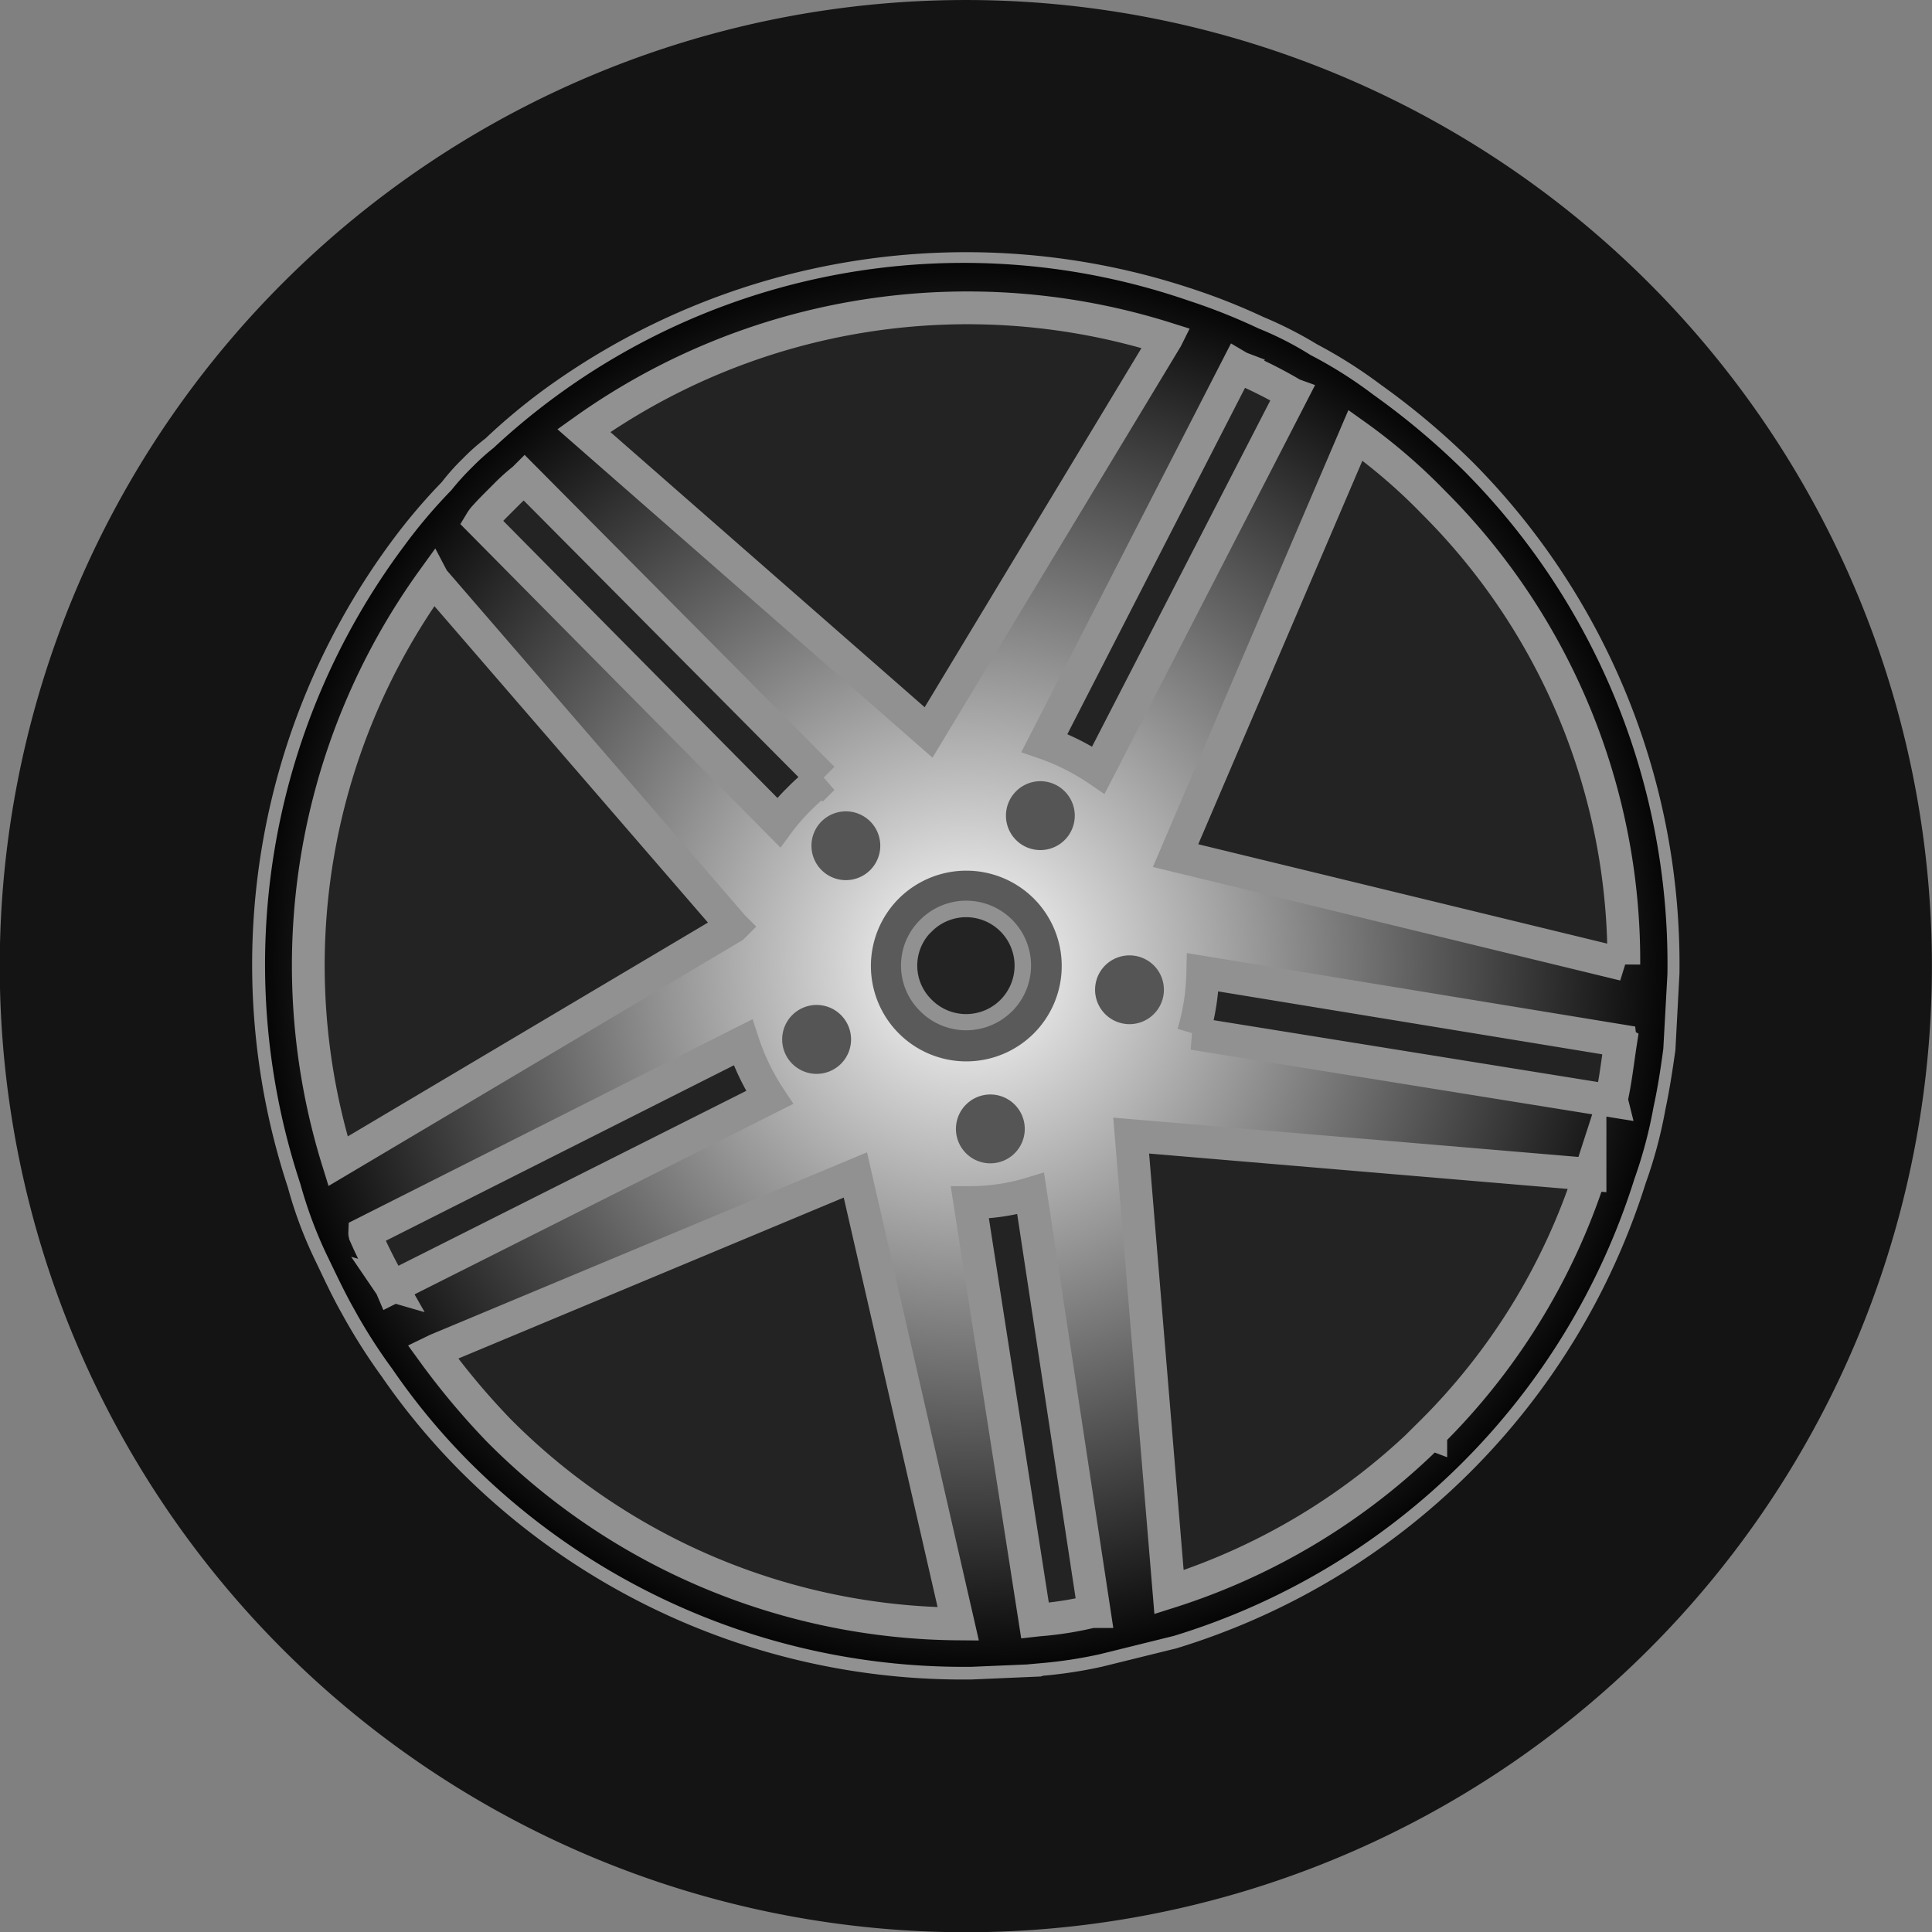 <svg id="Group_823" data-name="Group 823" xmlns="http://www.w3.org/2000/svg" xmlns:xlink="http://www.w3.org/1999/xlink" width="58.949" height="58.949" viewBox="0 0 58.949 58.949">
  <rect x="0" y="0" width="58.949" height="58.949" fill="#808080" stroke="none"/>
  <defs>
    <radialGradient id="radial-gradient" cx="0.5" cy="0.5" r="0.501" gradientTransform="matrix(0.707, -0.707, 0.707, 0.707, -0.207, 0.5)" gradientUnits="objectBoundingBox">
      <stop offset="0" stop-color="#fff"/>
      <stop offset="1"/>
    </radialGradient>
  </defs>
  <circle id="Ellipse_77" data-name="Ellipse 77" cx="21.53" cy="21.53" r="21.53" transform="translate(8.179 8.138)" fill="#232323"/>
  <path id="Path_642" data-name="Path 642" d="M182.492,176.549a13.7,13.7,0,0,0-1.968-1.246,10.461,10.461,0,0,0-1.646-.84,18.592,18.592,0,0,0-2.156-.857,21.534,21.534,0,0,0-21.7,4.582,7.657,7.657,0,0,0-.682.616,8.359,8.359,0,0,0-.656.723,16.593,16.593,0,0,0-1.478,1.749,21.835,21.835,0,0,0-3.236,19.889,13.8,13.8,0,0,0,.812,2.194c.264.542.53,1.118.827,1.651a17.2,17.2,0,0,0,1.243,1.956,20.722,20.722,0,0,0,2.355,2.851,21.8,21.8,0,0,0,15.615,6.444h.106l2.141-.091.068-.026a14.44,14.44,0,0,0,1.8-.276l2.3-.569a21.731,21.731,0,0,0,14.391-14.262,14.393,14.393,0,0,0,.6-2.255c.134-.616.228-1.232.307-1.833l.127-2.311a21.819,21.819,0,0,0-6.332-15.7A23.009,23.009,0,0,0,182.492,176.549Zm-4.31-.4a13.7,13.7,0,0,1,1.493.755.079.079,0,0,0,.033.023L173.8,188.4a6.964,6.964,0,0,0-1.646-.829l5.894-11.489A.887.887,0,0,0,178.183,176.147Zm-2.308-.916-7.255,12.018L158.1,178.041A20.167,20.167,0,0,1,175.875,175.231Zm-7.5,17.727a1.978,1.978,0,1,1-.021,2.792A1.951,1.951,0,0,1,168.373,192.957Zm-13.412-12.14a.956.956,0,0,1,.134-.173c.134-.149.265-.281.415-.431l.2-.2a5.965,5.965,0,0,1,.556-.5l.025-.025,9.1,9.161a6.131,6.131,0,0,0-.723.631,5.939,5.939,0,0,0-.624.716Zm-1.461,1.767,9.148,10.583.006.006-.005.005L150.6,200.335A20.119,20.119,0,0,1,153.5,182.585Zm-1.3,21.531a16.879,16.879,0,0,1-.762-1.512c0-.014-.026-.055-.025-.08l11.541-5.818a7.008,7.008,0,0,0,.812,1.681l-11.533,5.8A.433.433,0,0,0,152.194,204.116Zm17.323,10.334a19.967,19.967,0,0,1-14.031-5.916,22.592,22.592,0,0,1-2-2.39l.128-.062,12.764-5.331Zm4.149-.376h-.081a10.362,10.362,0,0,1-1.62.255l-.107.012-1.987-12.747a6.384,6.384,0,0,0,1.855-.274Zm10.269-5.434a19.784,19.784,0,0,1-7.987,4.84L174.8,199.552l14,1.183A19.617,19.617,0,0,1,183.934,208.639Zm5.792-11.938c-.088.567-.147,1.124-.28,1.739-.007.007,0,.025.006.049l-12.764-2.055a7.047,7.047,0,0,0,.29-1.868l12.74,2.087A.238.238,0,0,1,189.727,196.7Zm.106-2.37-13.685-3.325,5.488-12.825a17.351,17.351,0,0,1,2.384,2.051A19.755,19.755,0,0,1,189.832,194.331Z" transform="translate(-140.286 -164.903)" stroke="#919191" stroke-miterlimit="10" stroke-width="1" fill="url(#radial-gradient)"/>
  <path id="Path_643" data-name="Path 643" d="M169.472,192.6a1.05,1.05,0,1,1-1.484,0A1.052,1.052,0,0,1,169.472,192.6Z" transform="translate(-142.921 -167.538)" fill="#555"/>
  <path id="Path_644" data-name="Path 644" d="M168.443,199.416a1.051,1.051,0,1,1-1.485,0A1.049,1.049,0,0,1,168.443,199.416Z" transform="translate(-142.784 -168.445)" fill="#555"/>
  <path id="Path_645" data-name="Path 645" d="M174.556,202.566a1.05,1.05,0,1,1-1.483,0A1.049,1.049,0,0,1,174.556,202.566Z" transform="translate(-143.597 -168.864)" fill="#555"/>
  <path id="Path_646" data-name="Path 646" d="M179.453,197.669a1.05,1.05,0,1,1-1.484,0A1.054,1.054,0,0,1,179.453,197.669Z" transform="translate(-144.248 -168.213)" fill="#555"/>
  <path id="Path_647" data-name="Path 647" d="M176.317,191.543a1.05,1.05,0,1,1-1.485,0A1.046,1.046,0,0,1,176.317,191.543Z" transform="translate(-143.831 -167.398)" fill="#555"/>
  <path id="Path_648" data-name="Path 648" d="M170.621,195.236a2.911,2.911,0,1,0,4.124,0A2.918,2.918,0,0,0,170.621,195.236Zm3.447,3.447a1.979,1.979,0,0,1-2.8-.021,1.951,1.951,0,0,1,.021-2.792,1.978,1.978,0,0,1,2.782,2.813Z" transform="translate(-143.199 -167.817)" fill="#5a5a5a"/>
  <path id="Path_649" data-name="Path 649" d="M147.757,172.368a29.477,29.477,0,1,0,41.678.009A29.473,29.473,0,0,0,147.757,172.368Zm42.607,21.11-.122,2.3c-.084.6-.177,1.209-.307,1.823a13.965,13.965,0,0,1-.6,2.241,21.629,21.629,0,0,1-14.314,14.192l-2.278.562a13.838,13.838,0,0,1-1.795.275l-.071.023-2.128.092-.1,0a21.656,21.656,0,0,1-15.53-6.407,20.923,20.923,0,0,1-2.35-2.837,18.091,18.091,0,0,1-1.23-1.946c-.3-.53-.563-1.106-.82-1.641a12.736,12.736,0,0,1-.813-2.182,21.732,21.732,0,0,1,3.223-19.793,17.707,17.707,0,0,1,1.474-1.731,6.761,6.761,0,0,1,.645-.721,6.348,6.348,0,0,1,.686-.609,18.828,18.828,0,0,1,1.763-1.474,21.877,21.877,0,0,1,19.824-3.085,19.147,19.147,0,0,1,2.145.851,12.168,12.168,0,0,1,1.641.835,14.64,14.64,0,0,1,1.952,1.238,22.77,22.77,0,0,1,2.821,2.381A21.735,21.735,0,0,1,190.365,193.479Z" transform="translate(-139.122 -163.741)" fill="#141414"/>
</svg>
